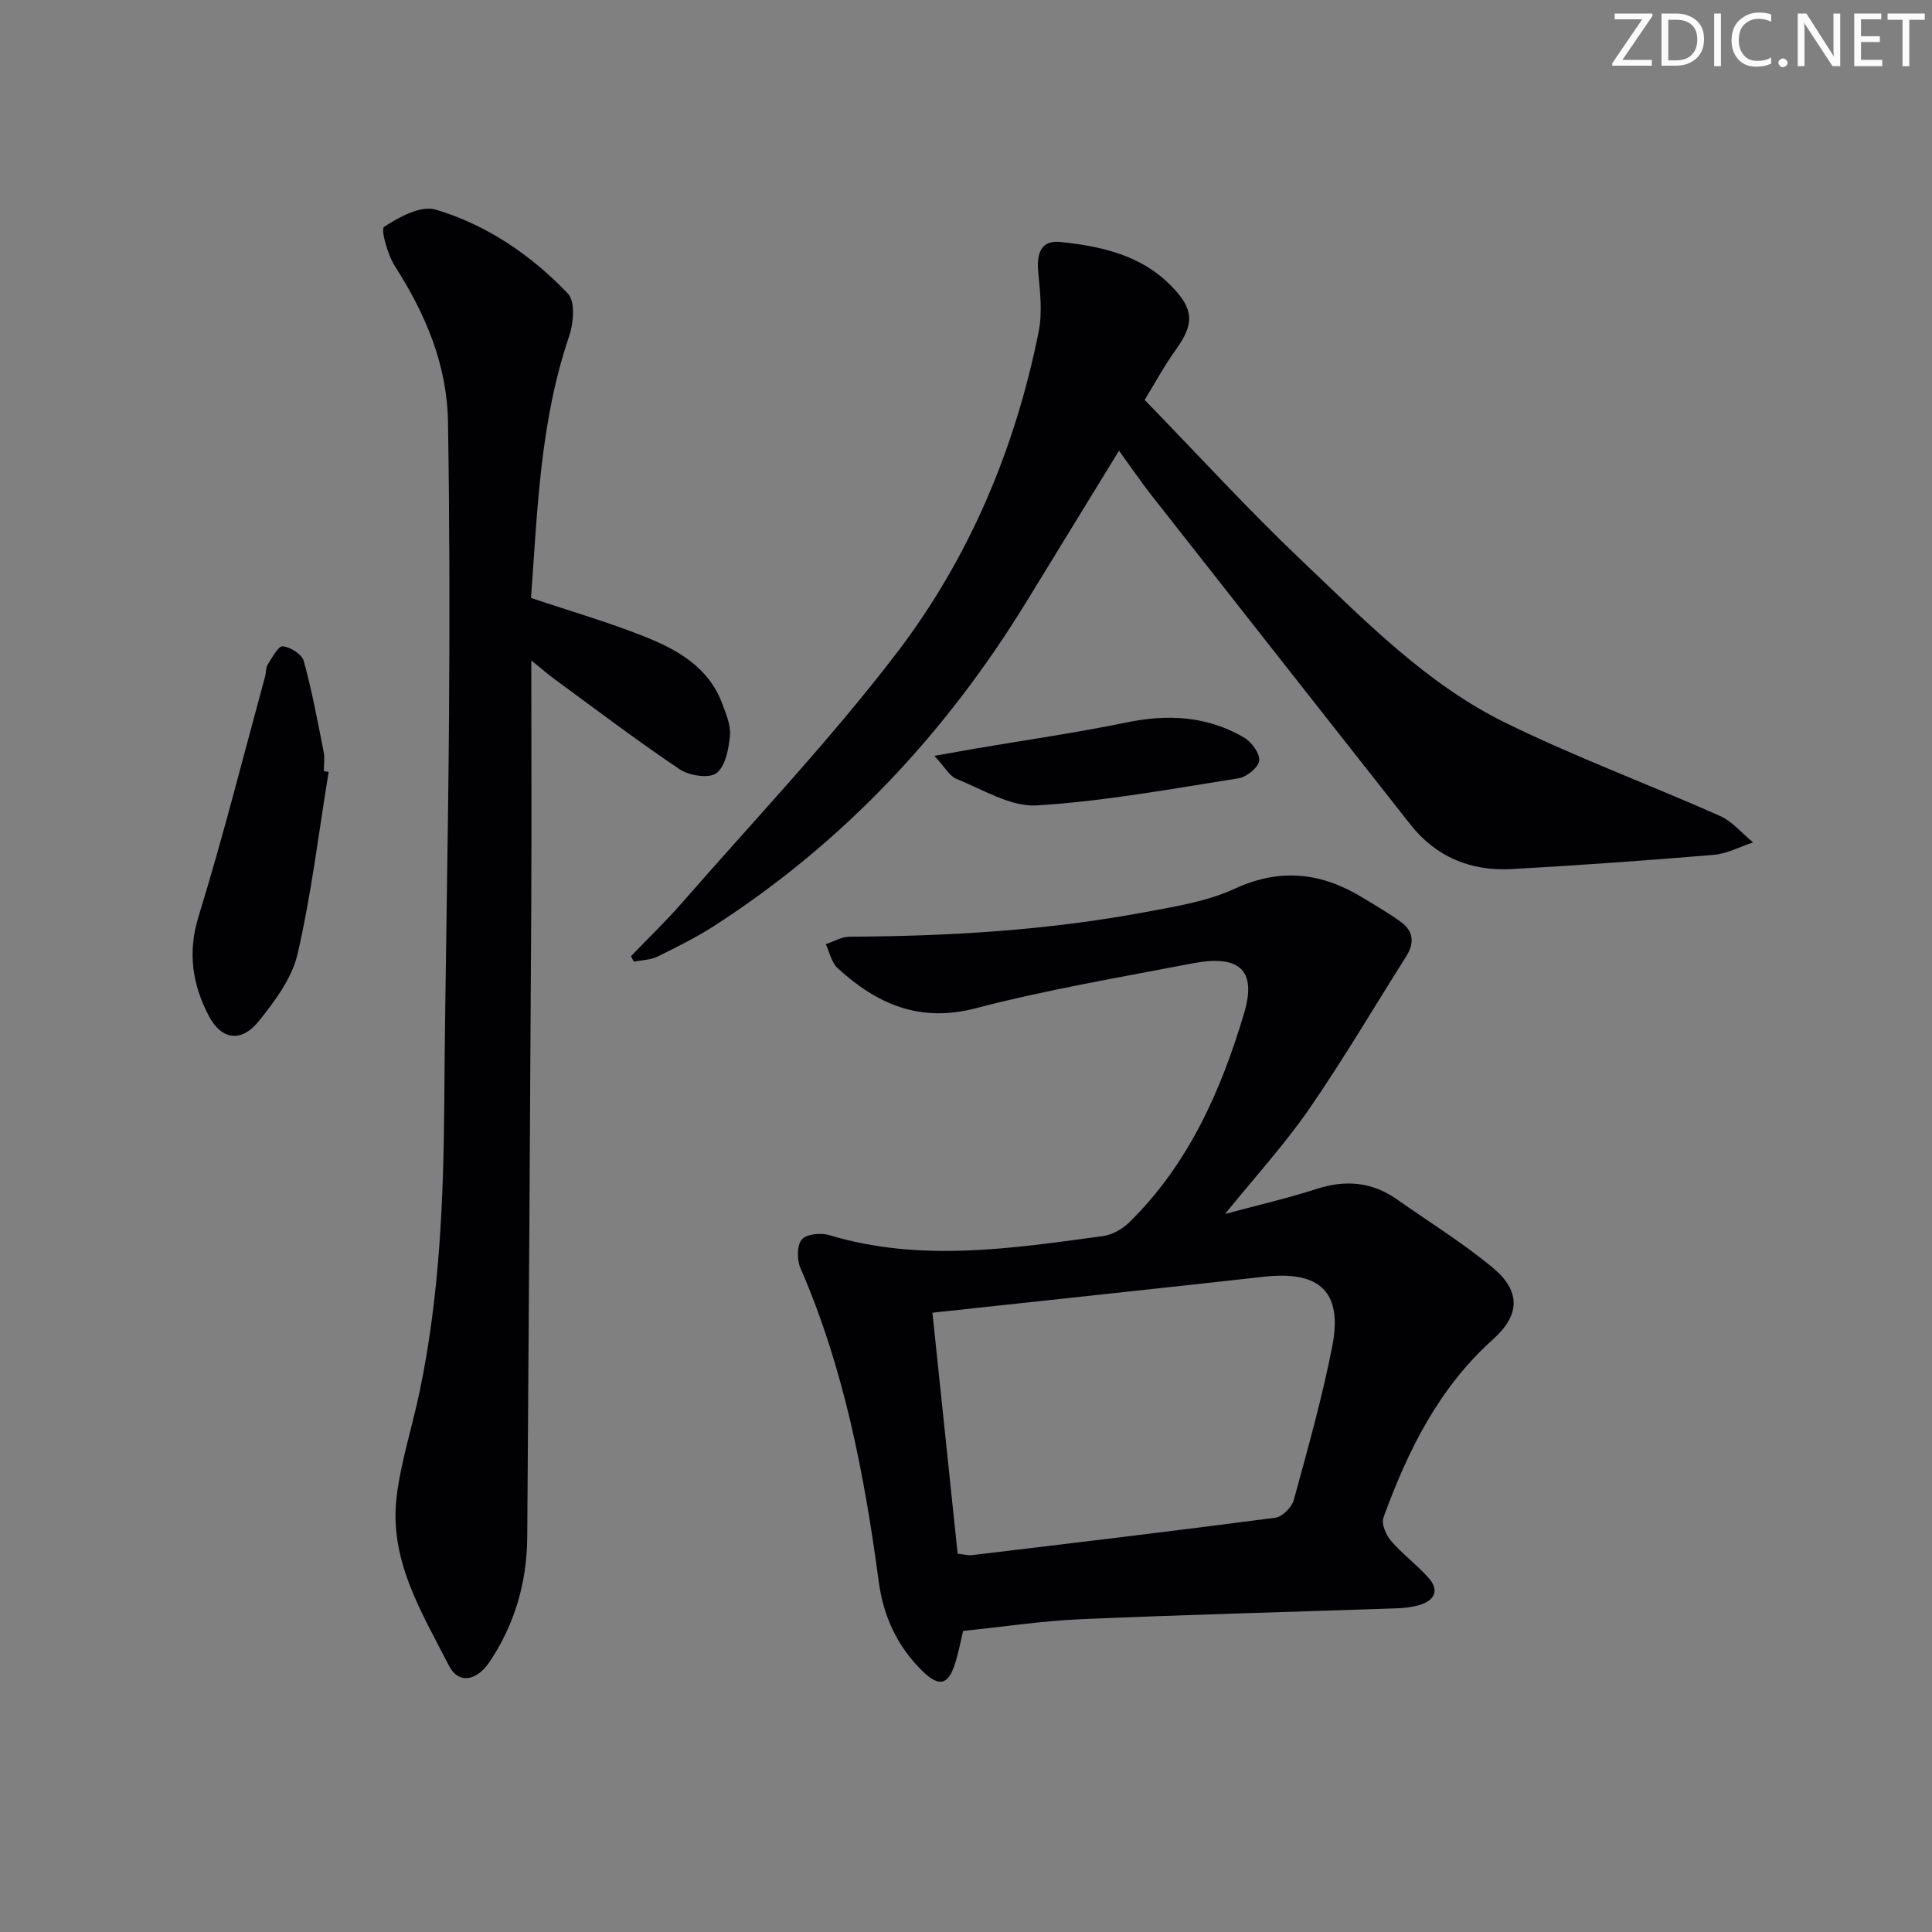 <svg enable-background="new 0 0 400 400" viewBox="0 0 400 400" xmlns="http://www.w3.org/2000/svg"><rect x="0" y="0" width="400" height="400" fill="#808080" stroke="none"/><g fill="#fafbfa"><path d="m342.2 3.2-6.3 9.2h6.1v1.2h-8.2v-.5l6.2-9.1h-5.7v-1.2h7.8v.4z"/><path d="m344 13.7v-10.9h3.1c1.6 0 3 .5 4.1 1.4 1.1 1 1.6 2.2 1.6 3.9s-.5 3-1.6 4-2.5 1.5-4.2 1.5h-3zm1.4-9.6v8.4h1.6c1.4 0 2.5-.4 3.2-1.1.8-.8 1.2-1.8 1.2-3.2s-.4-2.4-1.2-3.1-1.8-1-3.1-1z"/><path d="m356.3 2.8v10.9h-1.4v-10.9z"/><path d="m366.6 13.2c-.8.4-1.8.6-3 .6-1.6 0-2.8-.5-3.7-1.5s-1.4-2.3-1.4-3.9c0-1.7.5-3.2 1.6-4.2s2.4-1.6 4-1.6c1 0 1.9.1 2.6.4v1.5c-.8-.4-1.6-.6-2.6-.6-1.2 0-2.2.4-3 1.2s-1.1 1.9-1.1 3.3c0 1.3.4 2.3 1.1 3.1s1.6 1.1 2.8 1.1c1.1 0 2-.2 2.8-.7v1.3z"/><path d="m368.2 13c0-.3.1-.5.3-.6.2-.2.4-.3.6-.3.3 0 .5.1.7.3s.3.4.3.6-.1.5-.3.6c-.2.2-.4.3-.7.3s-.5-.1-.6-.3c-.2-.2-.3-.4-.3-.6z"/><path d="m381.1 13.7h-1.7l-5.5-8.4c-.2-.2-.3-.5-.4-.7 0 .2.1.8.1 1.5v7.6h-1.4v-10.9h1.8l5.3 8.3c.3.4.4.6.4.8 0-.3-.1-.8-.1-1.6v-7.5h1.4v10.9z"/><path d="m389.7 13.7h-5.8v-10.9h5.6v1.2h-4.2v3.5h3.9v1.2h-3.9v3.7h4.4z"/><path d="m398.4 4.1h-3.1v9.6h-1.4v-9.6h-3.1v-1.3h7.7v1.3z"/></g><path d="m253.64 251.33c6.27-1.69 12.72-3.17 19-5.19 5.99-1.92 11.43-1.44 16.57 2.17 6.66 4.68 13.63 8.99 19.87 14.17 5.81 4.82 5.63 9.8.09 14.76-11.28 10.09-17.72 23.12-22.75 36.99-.46 1.27.54 3.59 1.59 4.8 2.37 2.75 5.37 4.95 7.77 7.67 2.27 2.56 1.26 4.64-1.85 5.58-1.55.47-3.23.66-4.86.71-21.78.75-43.56 1.31-65.33 2.25-7.93.34-15.82 1.55-24.34 2.43-.42 1.73-.89 4.3-1.67 6.77-1.41 4.44-3.29 4.89-6.7 1.58-5.21-5.05-8.13-11.36-9.08-18.46-2.99-22.29-7.19-44.24-16.23-65.03-.74-1.69-.75-4.64.27-5.89.93-1.14 3.93-1.45 5.66-.93 18.92 5.7 37.84 2.77 56.75.2 1.93-.26 4.05-1.5 5.47-2.9 12.21-12.02 18.93-27.18 23.71-43.24 2.65-8.91-.93-12.2-10.72-10.31-14.99 2.9-30.1 5.43-44.85 9.29-11.66 3.05-20.45-.89-28.57-8.28-1.28-1.16-1.67-3.3-2.47-4.99 1.65-.54 3.3-1.55 4.95-1.55 20.48-.09 40.87-1.3 61.03-5.06 6.34-1.18 12.95-2.22 18.71-4.88 9.5-4.37 17.99-3.31 26.49 1.87 2.69 1.64 5.43 3.22 7.97 5.08 2.56 1.88 2.72 4.37 1.04 7.03-6.72 10.63-13.1 21.48-20.24 31.82-5.15 7.39-11.29 14.13-17.28 21.54zm-60.59 20.45c1.74 16.67 3.48 33.24 5.22 49.9 1.4.15 2.22.39 3 .29 20.93-2.51 41.87-5 62.77-7.74 1.45-.19 3.41-2.16 3.82-3.66 2.89-10.55 5.87-21.12 7.97-31.84 2.2-11.27-2.58-15.68-14.1-14.4-22.45 2.5-44.91 4.88-68.68 7.45z" fill="#010104"/><path d="m110 136.74c0 17.88.07 34.5-.01 51.13-.23 43.46-.52 86.92-.83 130.39-.07 9.36-2.59 18.06-7.83 25.85-2.69 4-6.43 4.55-8.34.82-5.64-11.01-12.48-21.93-10.87-35.06.9-7.36 3.26-14.54 4.78-21.84 4.09-19.63 4.93-39.53 5.08-59.51.2-26.96.8-53.93.99-80.89.14-20.12.11-40.24-.22-60.35-.2-11.78-4.65-22.28-10.97-32.14-1.53-2.39-3.01-7.68-2.25-8.18 3.11-2.03 7.61-4.48 10.65-3.57 10.6 3.16 19.79 9.41 27.41 17.41 1.53 1.61 1.17 6.09.26 8.76-6.04 17.71-6.57 36.1-7.91 54.24 8.16 2.74 15.96 4.99 23.46 7.98 6.84 2.72 13.31 6.34 16.12 13.88.8 2.15 1.82 4.52 1.61 6.69-.26 2.73-.94 6.32-2.81 7.73-1.53 1.15-5.64.51-7.61-.81-8.82-5.92-17.29-12.36-25.87-18.64-1.32-.96-2.55-2.04-4.84-3.89z" fill="#010104"/><path d="m231.68 93.31c-6.56 10.7-12.87 21.01-19.19 31.31-16.6 27.08-37.79 49.76-64.56 67.03-3.75 2.42-7.79 4.43-11.81 6.4-1.45.71-3.25.72-4.89 1.05-.2-.38-.39-.76-.59-1.14 3.52-3.66 7.19-7.18 10.52-10.99 14.97-17.16 30.71-33.74 44.51-51.8 14.96-19.58 24.5-42.17 29.37-66.47.79-3.94.32-8.21-.08-12.29-.42-4.33.8-6.72 4.66-6.31 8.49.91 16.74 2.72 23.05 9.28 4.51 4.68 4.62 7.66.79 13-2.5 3.49-4.56 7.3-6.47 10.42 10.96 11.27 21.29 22.59 32.37 33.12 13.13 12.47 25.93 25.7 42.42 33.77 14.43 7.07 29.57 12.69 44.28 19.22 2.6 1.15 4.61 3.63 6.9 5.5-2.72.89-5.4 2.35-8.18 2.58-13.9 1.17-27.83 2.16-41.76 2.94-8.46.47-15.67-2.44-21.04-9.26-17.9-22.75-35.82-45.5-53.69-68.27-2.23-2.86-4.27-5.87-6.61-9.09z" fill="#010104"/><path d="m68.04 159.82c-2.05 12.57-3.57 25.27-6.42 37.65-1.16 5.04-4.71 9.82-8.08 13.99-3.6 4.46-7.72 3.85-10.33-1.17-3.37-6.46-4.41-13.07-2.1-20.55 5.06-16.44 9.26-33.14 13.79-49.74.22-.79.11-1.76.52-2.4.92-1.43 2.18-3.87 3.11-3.79 1.59.14 3.98 1.65 4.36 3.04 1.71 6.18 2.87 12.51 4.12 18.81.25 1.28.04 2.66.04 3.99.34.06.67.11.99.17z" fill="#010104"/><path d="m193.45 156.49c3.94-.7 6.18-1.11 8.41-1.49 10.41-1.78 20.89-3.26 31.22-5.4 8.65-1.8 16.85-1.38 24.5 3.11 1.55.91 3.31 3.31 3.12 4.8-.17 1.41-2.63 3.38-4.32 3.64-13.87 2.18-27.75 4.75-41.72 5.6-5.43.33-11.17-3.31-16.63-5.48-1.41-.56-2.34-2.38-4.58-4.78z" fill="#010104"/></svg>